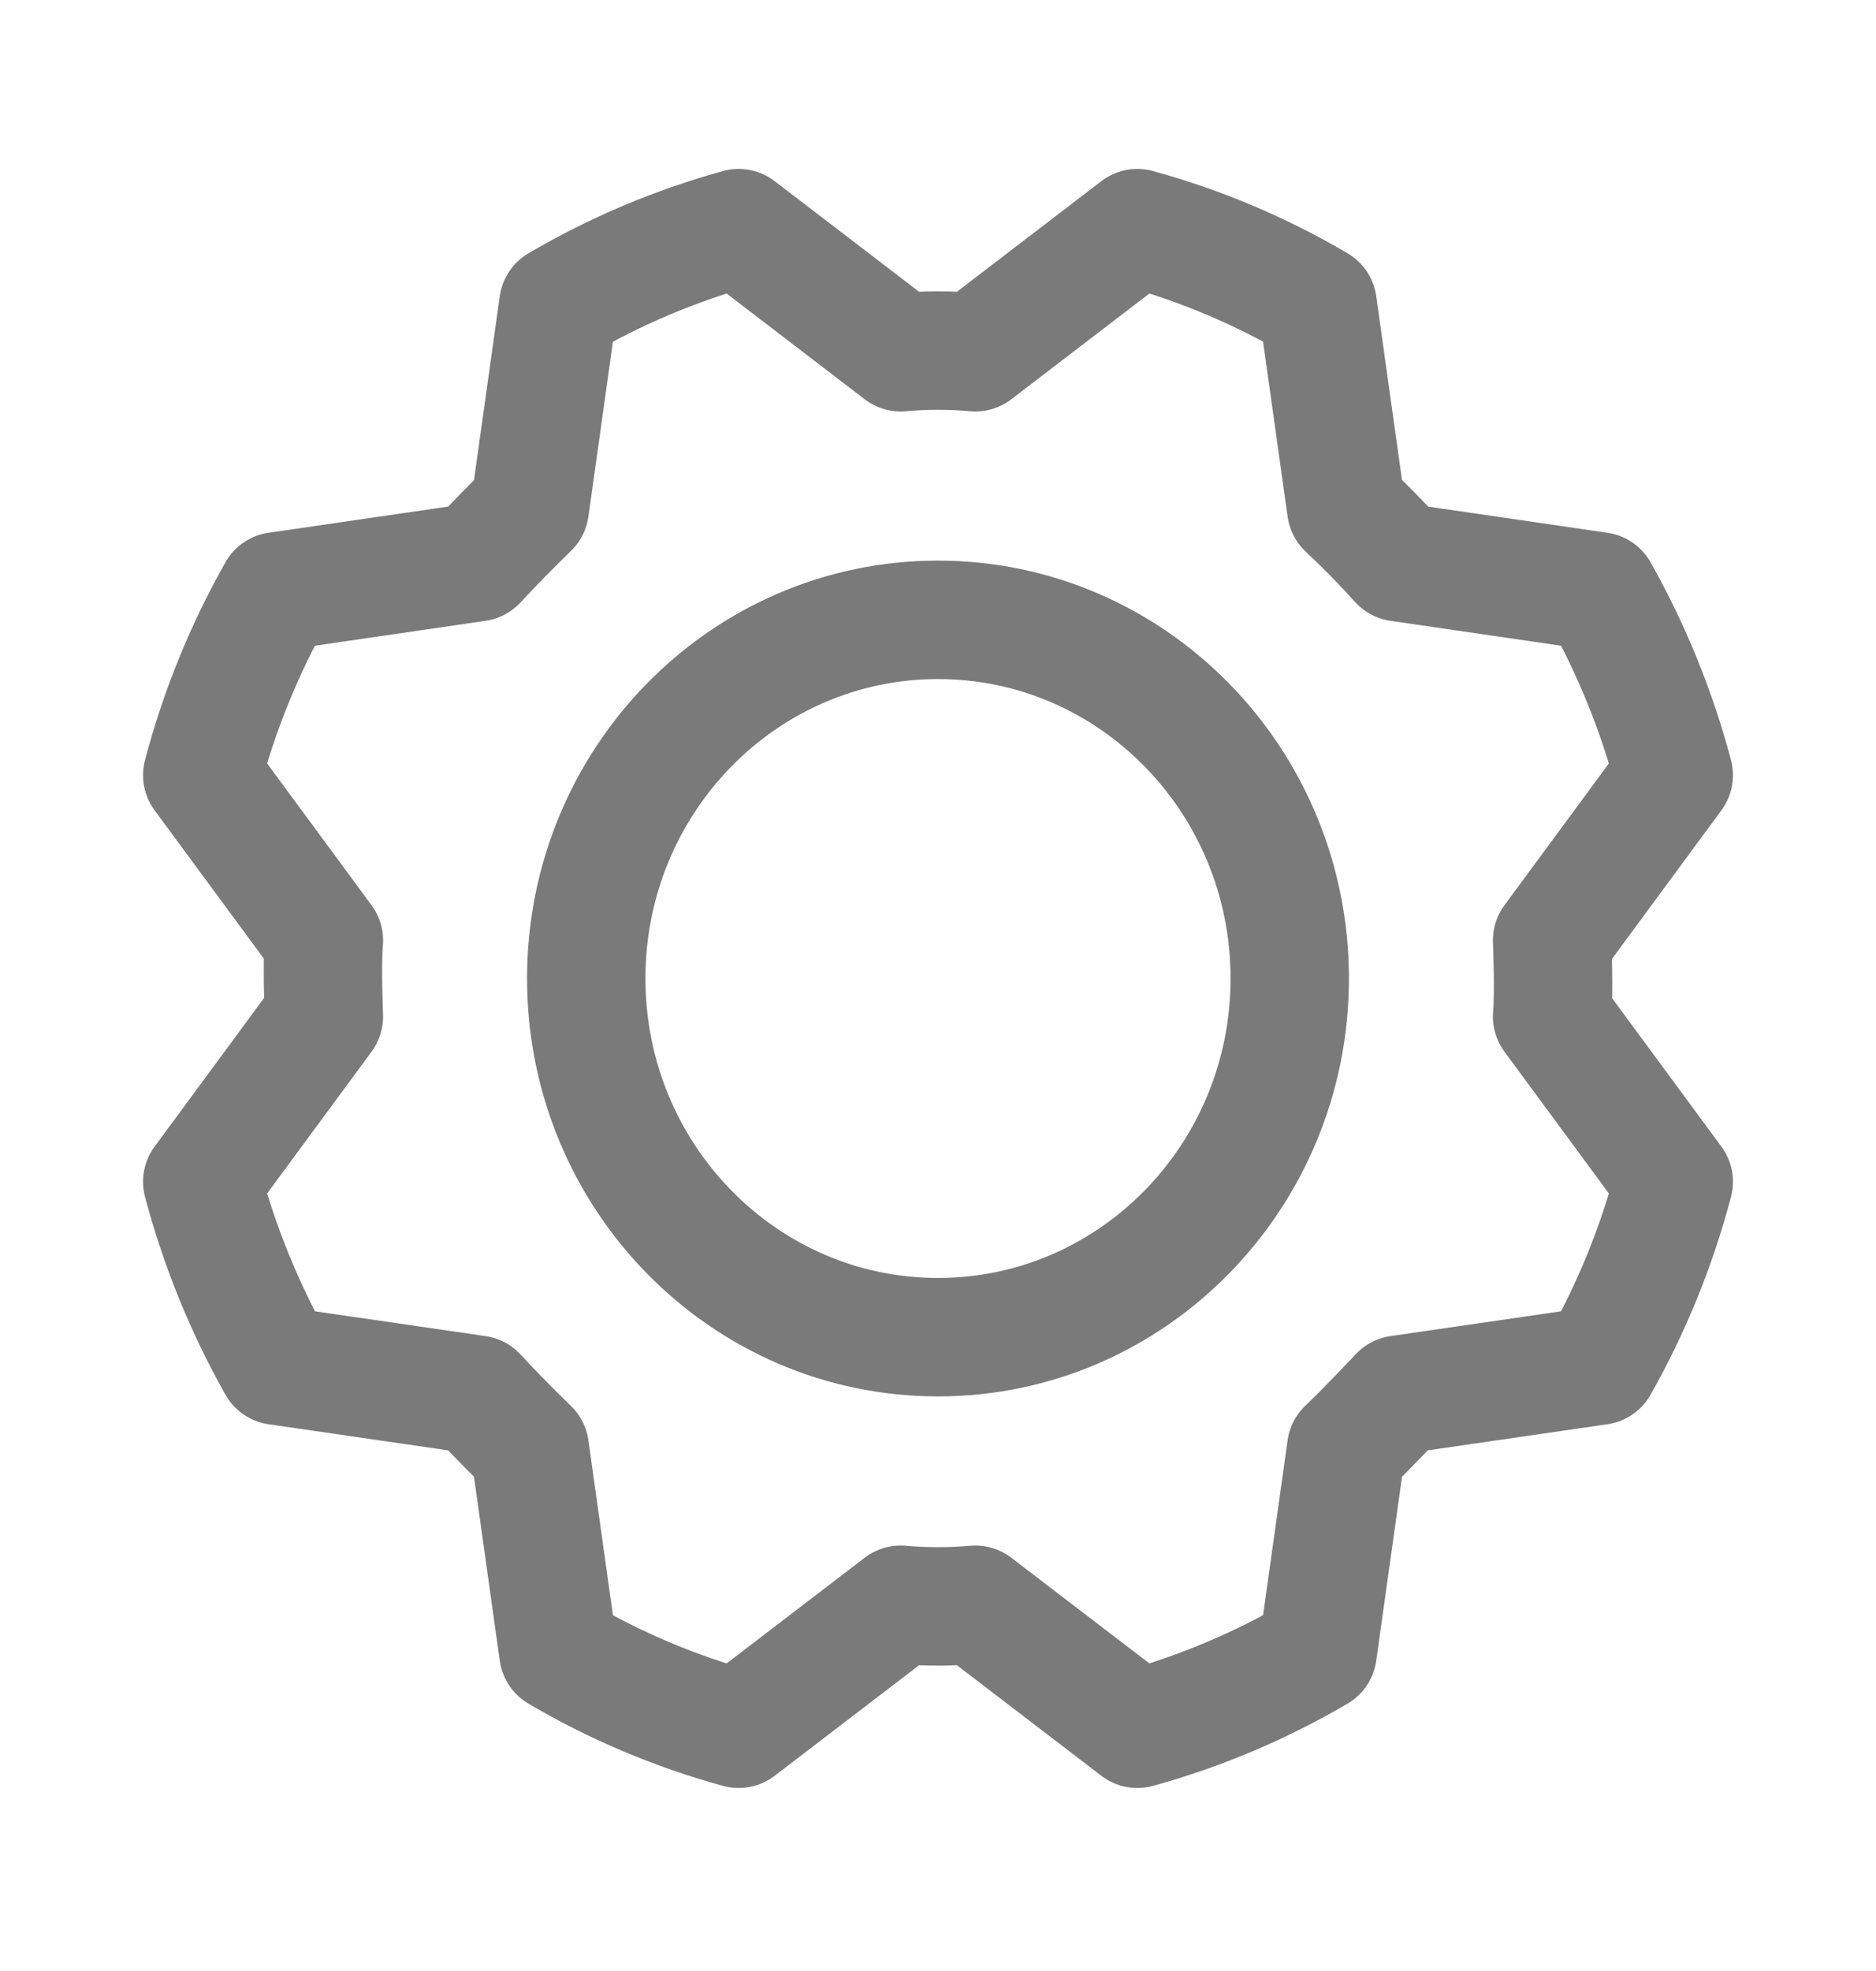 <svg width="20" height="21" viewBox="0 0 20 21" fill="none" xmlns="http://www.w3.org/2000/svg">
<path d="M10 14.247C12.071 14.247 13.75 12.536 13.75 10.425C13.75 8.315 12.071 6.604 10 6.604C7.929 6.604 6.25 8.315 6.25 10.425C6.25 12.536 7.929 14.247 10 14.247Z" stroke="#7A7A7A" stroke-width="1.262" stroke-linecap="round" stroke-linejoin="round"/>
<path d="M14.352 5.417C14.55 5.603 14.737 5.794 14.914 5.99L17.047 6.301C17.394 6.916 17.662 7.574 17.844 8.259L16.547 10.019C16.547 10.019 16.57 10.56 16.547 10.831L17.844 12.591C17.663 13.276 17.395 13.935 17.047 14.55L14.914 14.86C14.914 14.86 14.547 15.25 14.352 15.433L14.047 17.607C13.443 17.961 12.797 18.234 12.125 18.419L10.398 17.098C10.133 17.121 9.867 17.121 9.602 17.098L7.875 18.419C7.202 18.235 6.556 17.962 5.953 17.607L5.648 15.433C5.456 15.248 5.268 15.056 5.086 14.86L2.953 14.55C2.606 13.934 2.338 13.276 2.156 12.591L3.453 10.831C3.453 10.831 3.43 10.29 3.453 10.019L2.156 8.259C2.337 7.574 2.605 6.915 2.953 6.301L5.086 5.99C5.268 5.794 5.456 5.603 5.648 5.417L5.953 3.243C6.557 2.889 7.203 2.616 7.875 2.431L9.602 3.753C9.867 3.729 10.133 3.729 10.398 3.753L12.125 2.431C12.798 2.615 13.444 2.888 14.047 3.243L14.352 5.417Z" stroke="#7A7A7A" stroke-width="1.262" stroke-linecap="round" stroke-linejoin="round"/>
</svg>
